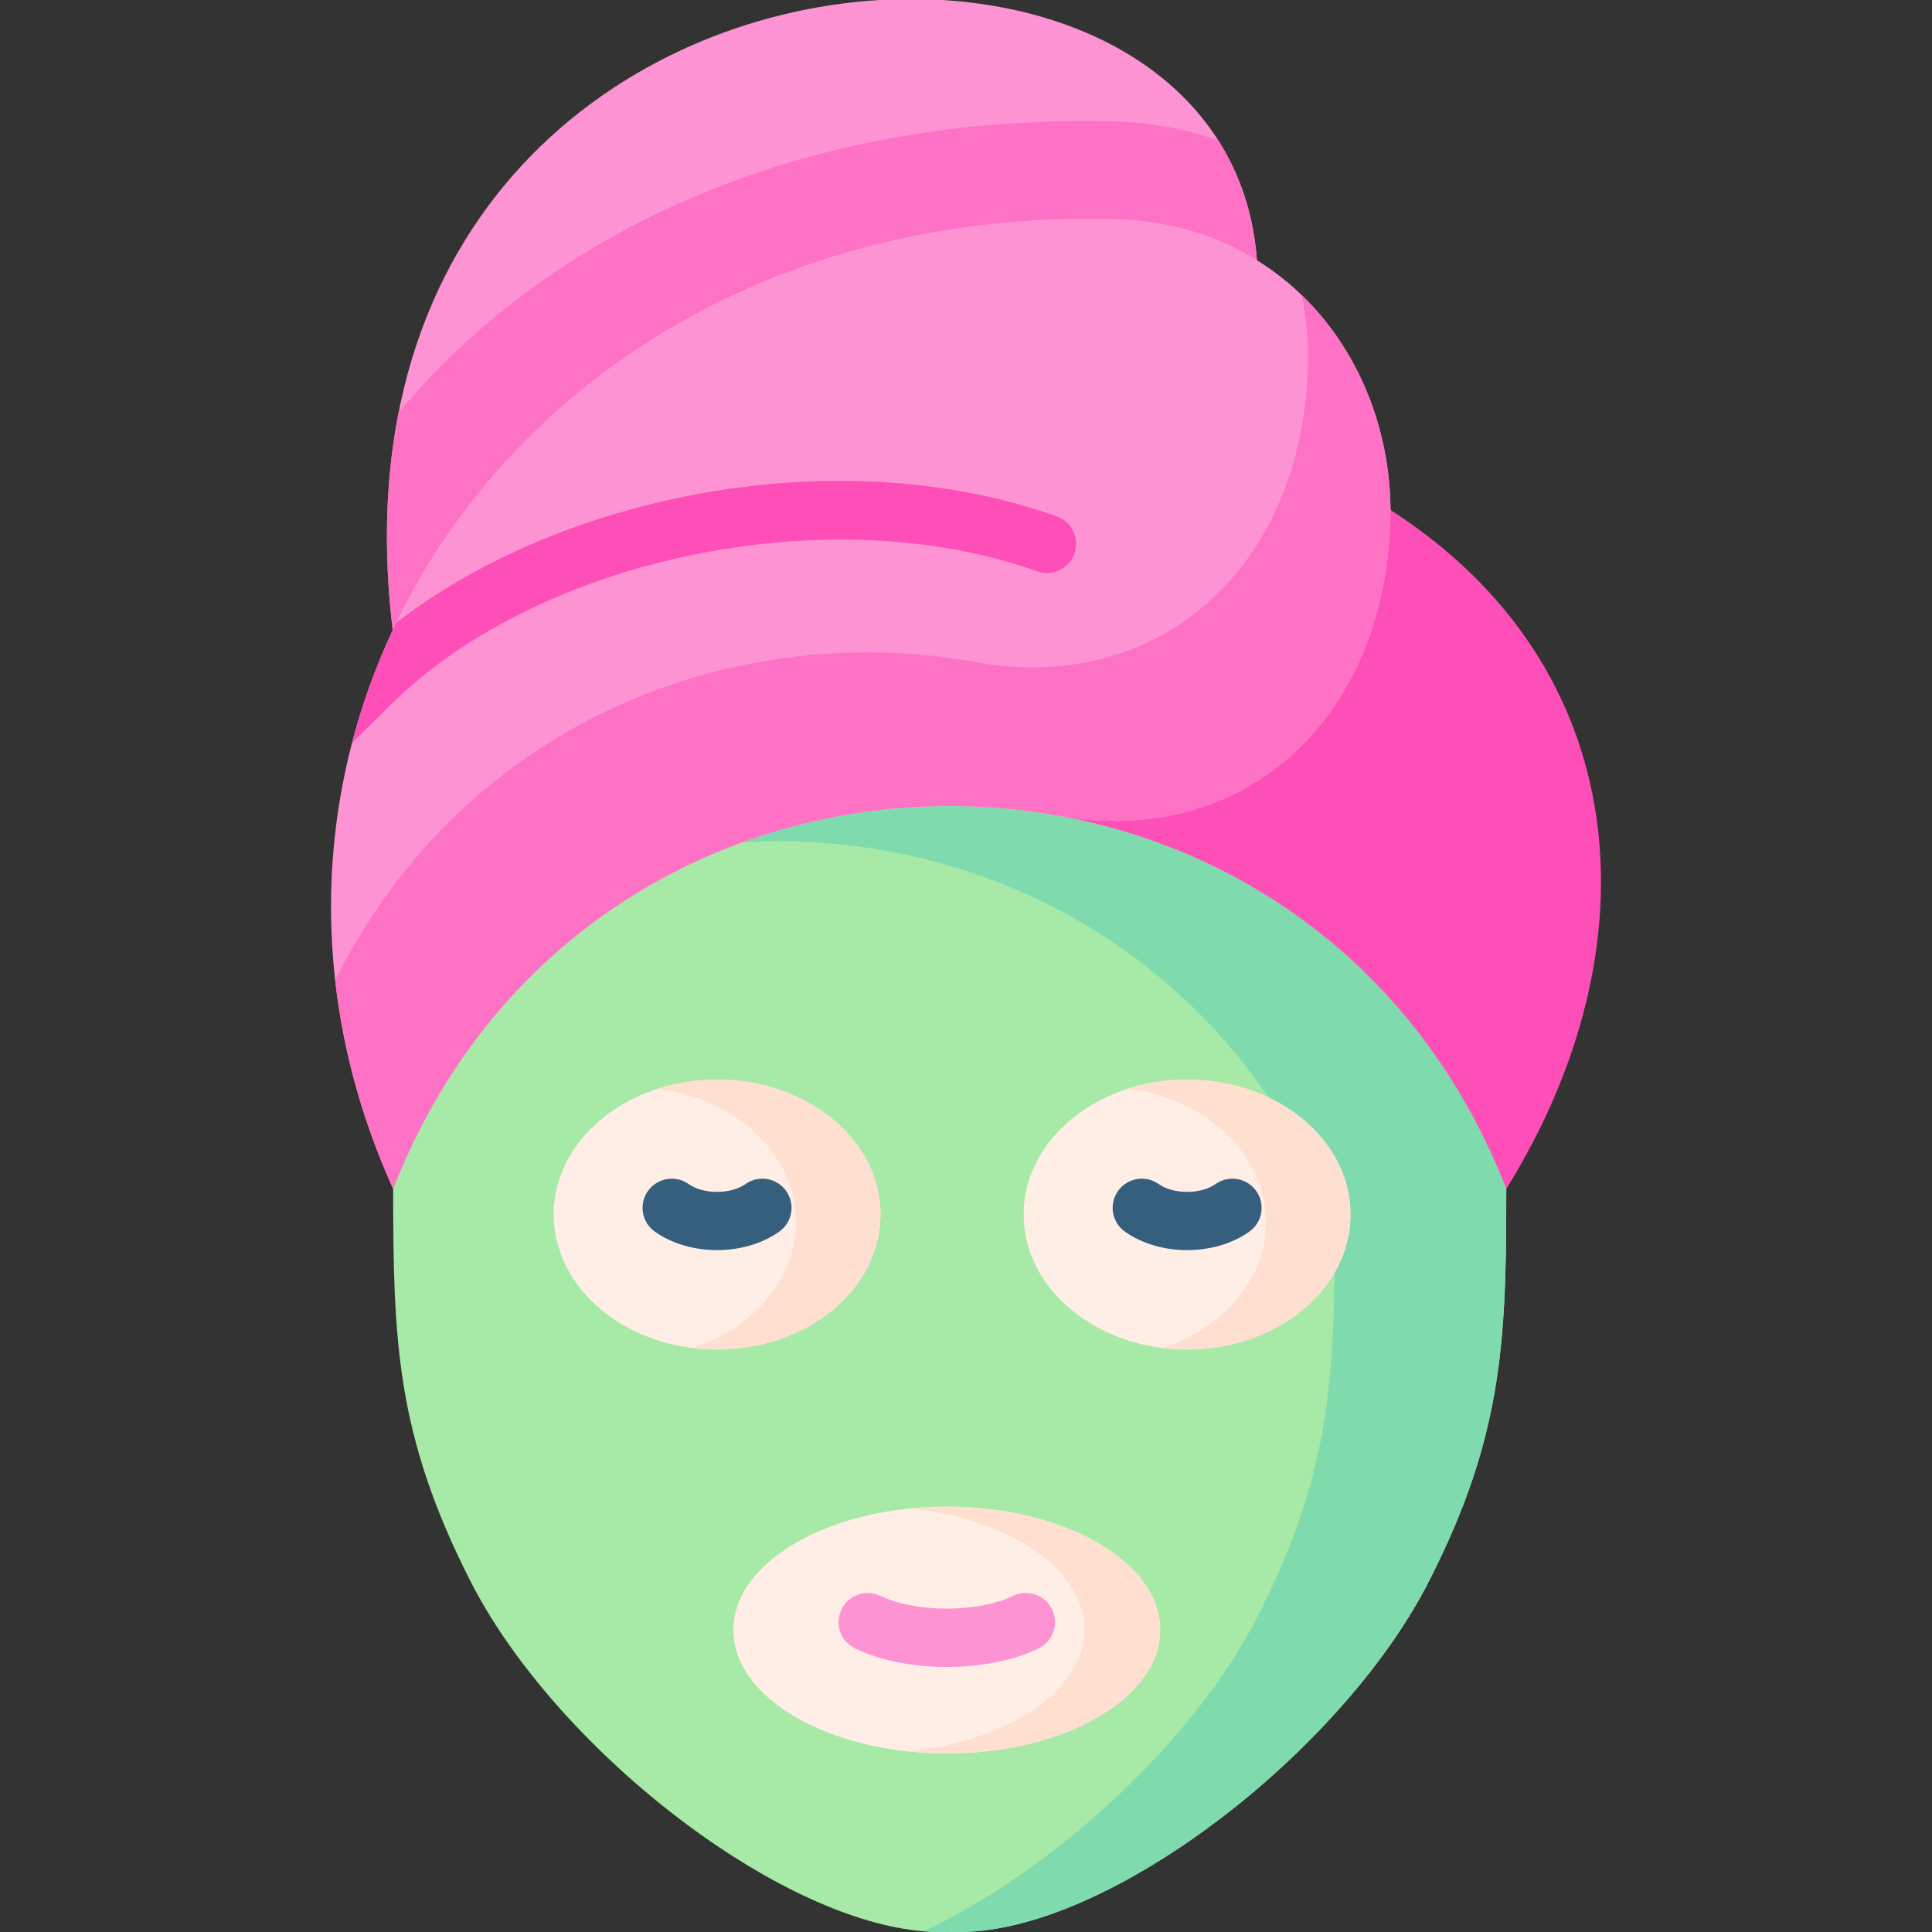 <svg id="Layer_1" enable-background="new 0 0 512 512" height="512" viewBox="0 0 512 512" width="512" xmlns="http://www.w3.org/2000/svg"><rect x="0" y="0" width="512" height="512" fill="#333333" stroke="none"/><g><g><path clip-rule="evenodd" d="m104.188 315.071c.029 40.231.76 65.124 20.451 103.894 12.972 25.535 38.448 52.064 65.385 70.207 21.532 14.521 43.97 23.695 61.674 22.76 17.471.935 39.617-8.035 60.944-22.292 27.171-18.143 52.997-44.906 66.086-70.675 7.246-14.228 11.92-26.616 14.929-38.566 5.2-20.568 5.522-39.881 5.522-65.328 6.135-71.434-67.225-135.243-116.629-144.826-20.1-3.886-40.844-3.944-60.944-.146-49.696 9.378-119.054 73.537-117.418 144.972z" fill="#a7e9a6" fill-rule="evenodd"/></g><g><path clip-rule="evenodd" d="m237.119 225.902c49.404 9.583 94.776 42.422 116.629 98.518 0 42.189-1.402 66.438-20.451 103.923-16.974 33.453-54.546 67.49-88.494 83.472 2.366.204 4.645.234 6.895.117 17.471.935 39.617-8.035 60.944-22.292 27.171-18.143 52.997-44.906 66.086-70.675 7.246-14.228 11.92-26.616 14.929-38.566 5.2-20.568 5.522-39.881 5.522-65.328-21.853-56.096-67.225-88.935-116.629-98.518-20.1-3.915-40.844-3.944-60.944-.146-8.443 1.578-16.77 3.857-24.921 6.807 13.526-.789 27.141.117 40.434 2.688z" fill="#7fdbae" fill-rule="evenodd"/></g><g><path clip-rule="evenodd" d="m233.204 0c-67.605 4.003-142.339 57.089-129.133 167.002 39.354-45.811 166.763-98.284 229.022-98.051-3.097-42.598-39.997-66.321-83.411-68.951z" fill="#fe93d3" fill-rule="evenodd"/></g><g><path clip-rule="evenodd" d="m368.502 135.156c-57.38-20.715-76.983 36.725-85.953 81.397 49.404 9.583 94.776 42.422 116.629 98.518 39.968-64.364 33.949-138.399-30.676-179.915z" fill="#fe4eb7" fill-rule="evenodd"/></g><g><path clip-rule="evenodd" d="m104.071 167.002c30.092-64.247 99.626-111.11 191.042-108.948 7.187.175 13.907 1.227 20.13 3.009 6.486 1.87 12.475 4.529 17.851 7.888-.876-12.125-4.499-22.73-10.226-31.729-8.648-3.068-18.289-4.85-28.807-5.084-82.827-1.782-149.263 29.947-188.441 77.278-3.361 17.091-4.12 36.287-1.549 57.586z" fill="#fe72c5" fill-rule="evenodd"/></g><g><path clip-rule="evenodd" d="m368.506 135.156c-.268 53.029-36.497 88.939-85.96 81.394-69.737-13.523-147.503 19.315-178.362 98.524-17.934-39.723-20.635-80.796-10.915-118.149 2.67-10.286 6.298-20.305 10.802-29.921.309-.67.629-1.33.959-2 30.59-63.222 99.615-109.088 190.08-106.954 14.667.35 27.406 4.36 37.981 10.905 22.552 13.966 35.24 39.527 35.415 66.201z" fill="#fe93d3" fill-rule="evenodd"/></g><g><path clip-rule="evenodd" d="m104.188 315.071c21.97-56.388 67.722-89.286 117.418-98.664 20.1-3.798 40.844-3.769 60.944.146 49.462 7.538 85.69-28.369 85.953-81.397-.146-21.562-8.443-42.393-23.519-56.943 1.081 5.288 1.636 10.752 1.665 16.244-.263 52.999-36.49 88.935-85.953 81.397-65.297-12.68-137.606 15.309-171.876 83.91 2.074 18.406 7.1 36.988 15.368 55.307z" fill="#fe72c5" fill-rule="evenodd"/></g><g><path d="m284.72 146.721c-1.443 4.03-5.865 6.122-9.884 4.679-54.843-19.594-131.661-3.762-171.24 35.301-1.113 1.093-6.236 6.215-10.328 10.225 2.67-10.286 6.298-20.305 10.802-29.921.309-.67.629-1.33.959-2 19.841-15.285 45.505-26.767 73.891-32.879 35.384-7.607 71.293-5.937 101.122 4.721 4.019 1.432 6.111 5.854 4.678 9.874z" fill="#fe4eb7"/></g><g><path clip-rule="evenodd" d="m190.023 286.088c-23.928 0-43.298 16.011-43.298 35.761 0 19.78 19.37 35.79 43.298 35.79s43.327-16.011 43.327-35.79c0-19.75-19.399-35.761-43.327-35.761z" fill="#ffeee6" fill-rule="evenodd"/></g><g><path clip-rule="evenodd" d="m314.599 286.088c-23.928 0-43.327 16.011-43.327 35.761 0 19.78 19.399 35.79 43.327 35.79s43.298-16.011 43.298-35.79c0-19.75-19.37-35.761-43.298-35.761z" fill="#ffeee6" fill-rule="evenodd"/></g><g><path clip-rule="evenodd" d="m307.471 431.966c0-18.056-25.33-32.693-56.562-32.693s-56.562 14.637-56.562 32.693 25.33 32.722 56.562 32.722 56.562-14.666 56.562-32.722z" fill="#ffeee6" fill-rule="evenodd"/></g><g><path clip-rule="evenodd" d="m174.276 288.513c20.772 2.63 36.695 17.471 36.695 35.381 0 15.163-11.423 28.135-27.55 33.336 2.133.263 4.353.409 6.603.409 23.928 0 43.327-16.011 43.327-35.79 0-19.75-19.399-35.761-43.327-35.761-5.552 0-10.869.847-15.748 2.425z" fill="#ffdfcf" fill-rule="evenodd"/></g><g><path clip-rule="evenodd" d="m298.823 288.513c20.802 2.63 36.695 17.471 36.695 35.381 0 15.163-11.423 28.135-27.55 33.336 2.162.263 4.382.409 6.632.409 23.928 0 43.298-16.011 43.298-35.79 0-2.454-.292-4.879-.876-7.216-1.782-7.158-6.135-13.556-12.271-18.465-7.801-6.252-18.435-10.08-30.151-10.08-5.581 0-10.869.847-15.777 2.425z" fill="#ffdfcf" fill-rule="evenodd"/></g><g><path clip-rule="evenodd" d="m241.297 399.74c26.236 2.834 46.102 16.157 46.102 32.138 0 16.186-20.305 29.596-46.95 32.255 3.389.351 6.895.555 10.459.555 31.232 0 56.562-14.667 56.562-32.722s-25.33-32.693-56.562-32.693c-3.271 0-6.485.146-9.611.467z" fill="#ffdfcf" fill-rule="evenodd"/></g><g><path d="m314.599 331.294c-5.922 0-11.845-1.627-16.461-4.88-3.49-2.46-4.324-7.283-1.864-10.772 2.458-3.489 7.282-4.324 10.772-1.865 3.955 2.788 11.154 2.787 15.107 0 3.491-2.458 8.313-1.625 10.772 1.865 2.46 3.49 1.626 8.313-1.864 10.772-4.616 3.254-10.539 4.88-16.462 4.88z" fill="#365e7d"/></g><g><path d="m190.023 331.294c-5.923 0-11.846-1.627-16.461-4.88-3.489-2.46-4.324-7.283-1.865-10.772 2.46-3.489 7.283-4.324 10.772-1.865 3.953 2.787 11.154 2.787 15.108 0 3.49-2.458 8.313-1.625 10.772 1.865s1.625 8.313-1.865 10.772c-4.614 3.254-10.537 4.88-16.461 4.88z" fill="#365e7d"/></g><g><path d="m250.909 441.763c-8.742 0-17.48-1.634-24.292-4.902-3.849-1.847-5.472-6.465-3.625-10.314 1.846-3.848 6.465-5.473 10.314-3.625 9.377 4.5 25.83 4.499 35.208 0 3.848-1.845 8.466-.223 10.313 3.625 1.847 3.85.223 8.467-3.626 10.314-6.811 3.267-15.552 4.902-24.292 4.902z" fill="#fe93d3"/></g></g></svg>